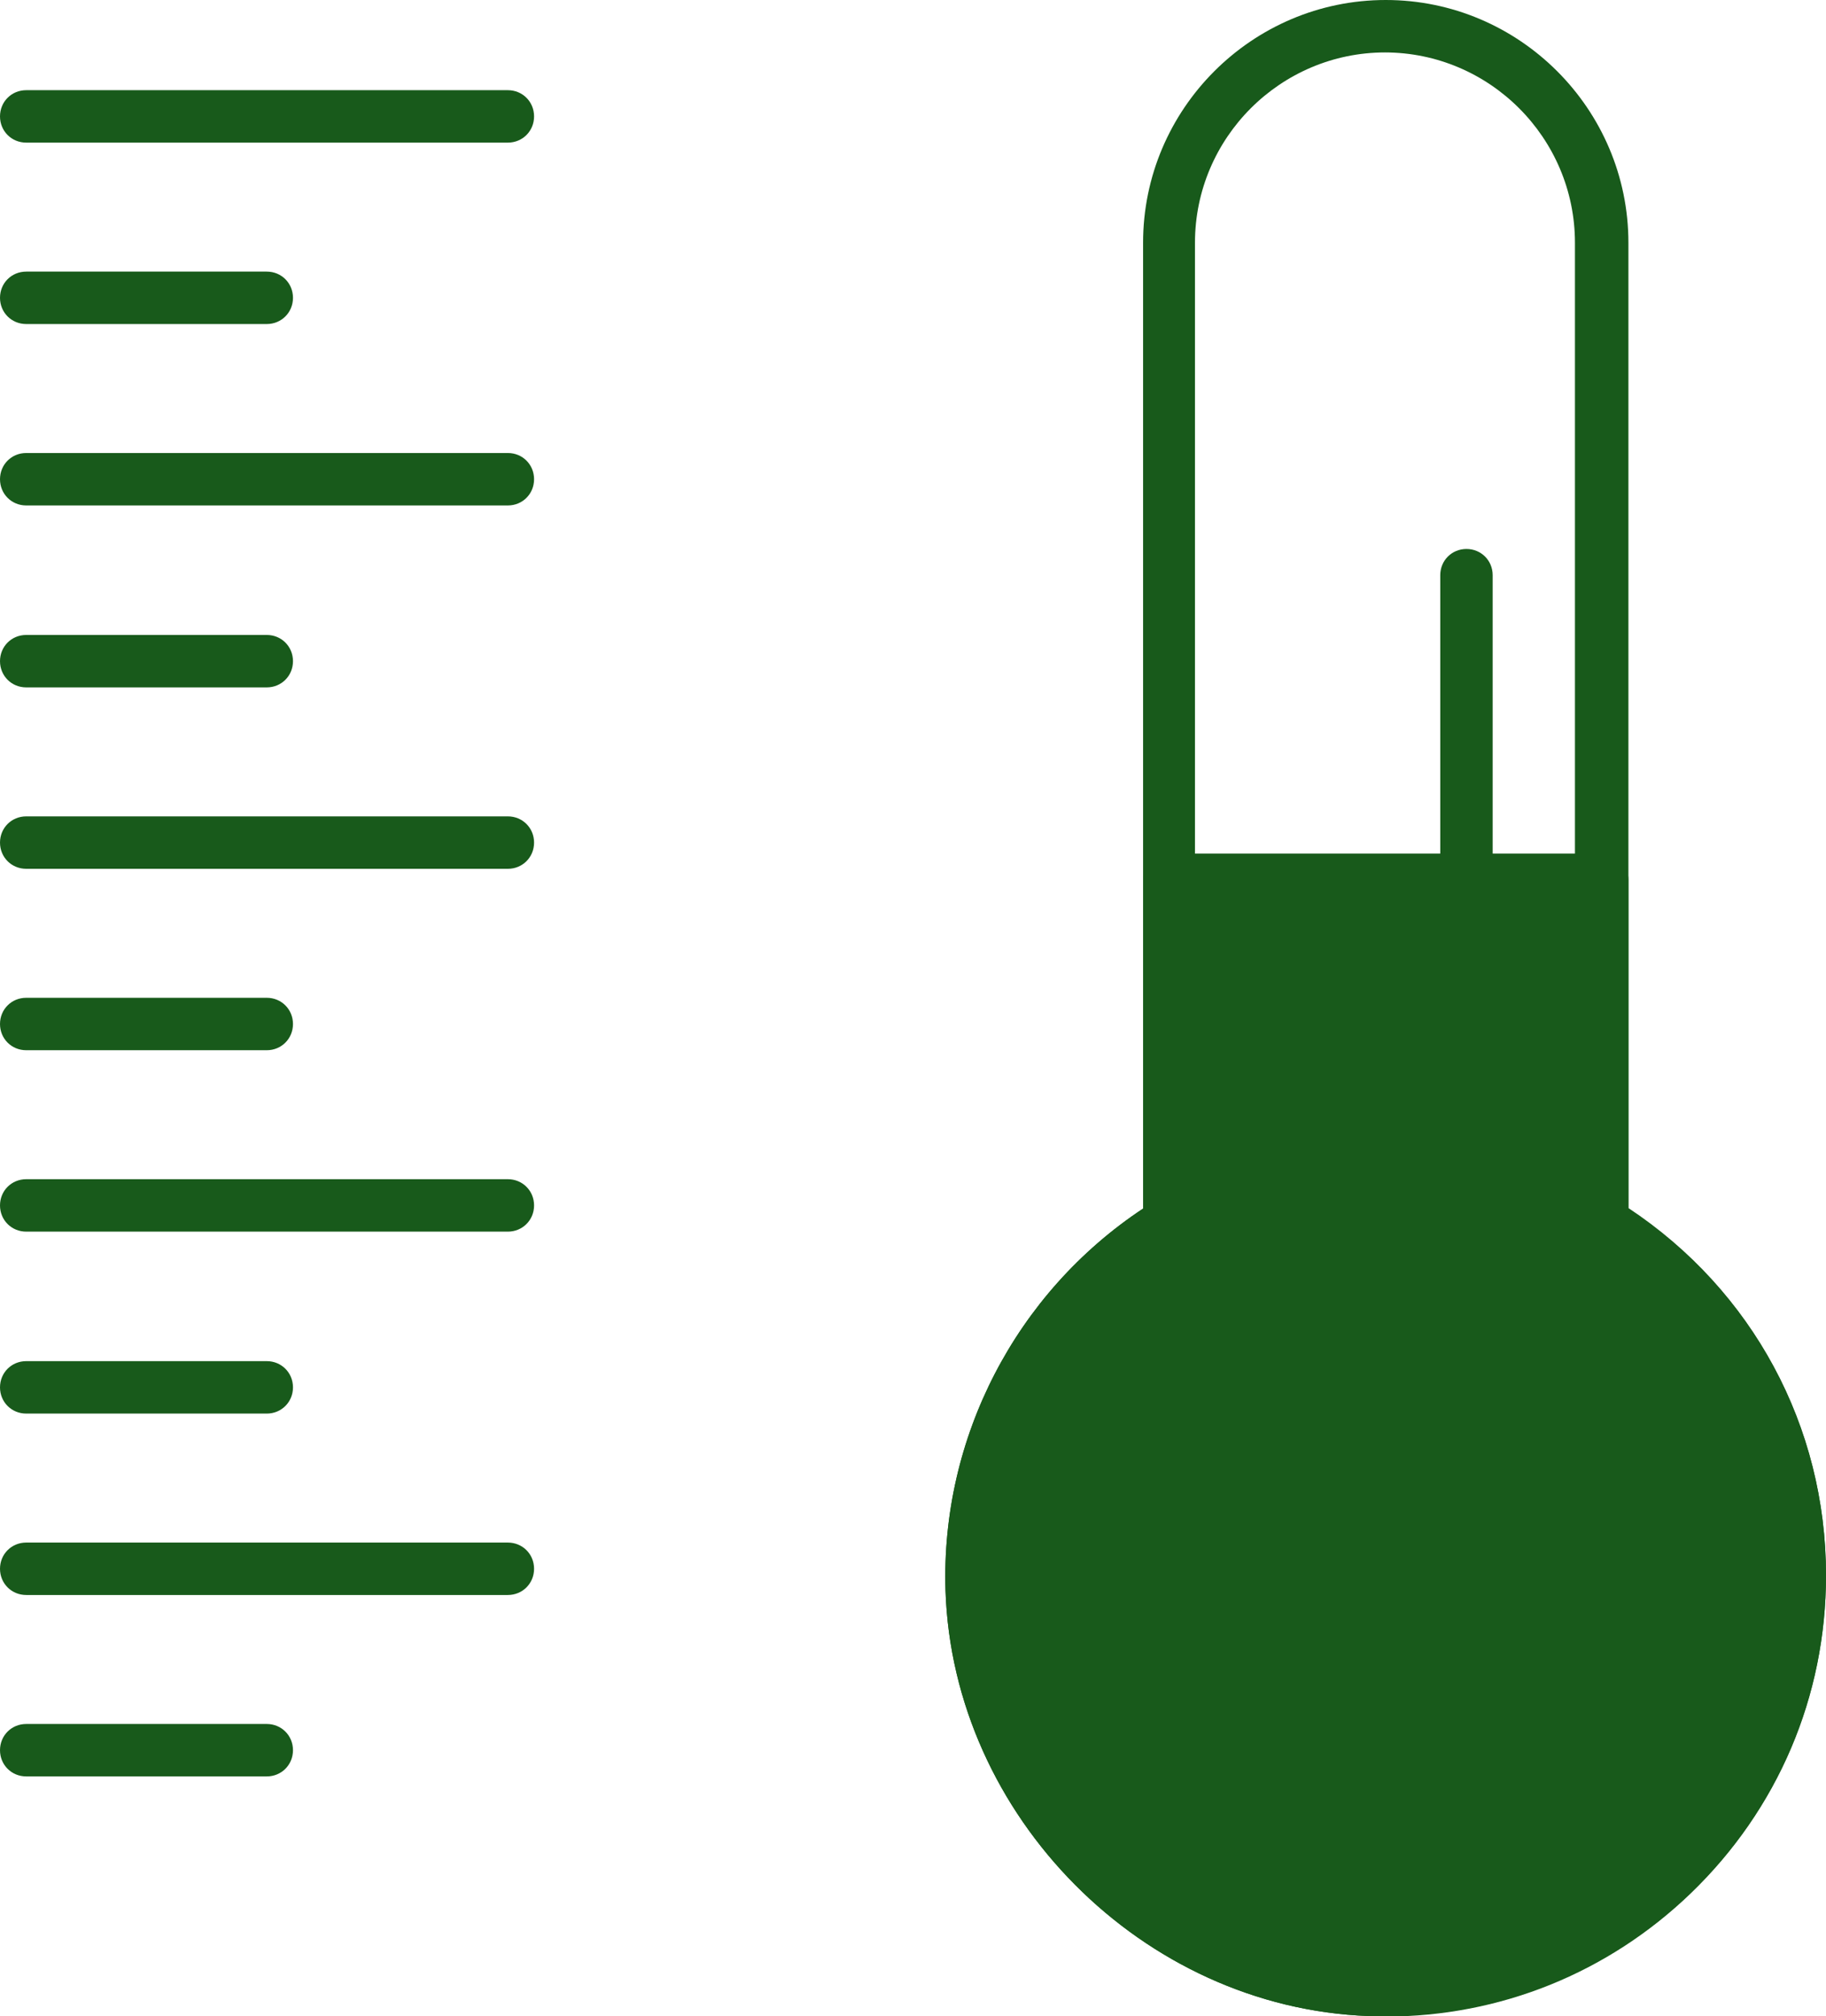 <?xml version="1.0" encoding="UTF-8"?><svg id="Layer_2" xmlns="http://www.w3.org/2000/svg" viewBox="0 0 34.84 38.45"><defs><style>.cls-1{fill:#185a1b;}</style></defs><g id="Layer_1-2"><path class="cls-1" d="M26.44,38.45c-.11,0-.22,0-.33,0-4.31-.16-7.93-3.81-8.07-8.12-.09-2.91,1.34-5.67,3.77-7.28V4.63c0-2.55,2.08-4.63,4.63-4.63s4.63,2.08,4.63,4.63v18.41c2.37,1.57,3.77,4.16,3.77,7,0,2.31-.92,4.46-2.58,6.06-1.58,1.52-3.64,2.35-5.82,2.35ZM26.43,1c-2,0-3.63,1.63-3.63,3.63v18.68c0,.17-.09.34-.24.43-2.26,1.39-3.62,3.9-3.53,6.55.12,3.8,3.31,7.01,7.11,7.15,2.03.09,3.96-.66,5.42-2.06,1.46-1.41,2.27-3.3,2.27-5.34,0-2.58-1.32-4.94-3.54-6.3-.15-.09-.24-.25-.24-.43V4.63c0-2-1.63-3.63-3.63-3.63Z"/><path class="cls-1" d="M22.3,16.77v6.55c-2.33,1.43-3.86,4.03-3.77,6.99.13,4.09,3.5,7.48,7.59,7.64,4.51.17,8.21-3.43,8.21-7.9,0-2.85-1.51-5.34-3.77-6.73v-6.55h-8.26Z"/><path class="cls-1" d="M26.44,38.45c-.11,0-.22,0-.33,0-4.31-.16-7.93-3.81-8.07-8.12-.09-2.91,1.34-5.67,3.77-7.28v-6.27c0-.28.22-.5.5-.5h8.26c.28,0,.5.22.5.5v6.27c2.37,1.57,3.77,4.16,3.77,7,0,2.31-.92,4.46-2.58,6.06-1.58,1.52-3.64,2.35-5.82,2.35ZM22.8,17.27v6.05c0,.17-.09.34-.24.43-2.26,1.39-3.62,3.9-3.53,6.55.12,3.8,3.31,7.01,7.11,7.15,2.03.09,3.96-.66,5.42-2.06,1.46-1.41,2.27-3.3,2.27-5.34,0-2.58-1.32-4.94-3.54-6.3-.15-.09-.24-.25-.24-.43v-6.05h-7.26Z"/><path class="cls-1" d="M26.35,36.11c-.28,0-.5-.22-.5-.5s.22-.5.5-.5c2.79,0,5.06-2.27,5.06-5.06,0-2.19-1.4-4.12-3.47-4.81-.2-.07-.34-.26-.34-.47v-2.29c0-.28.22-.5.5-.5s.5.22.5.5v1.94c2.3.92,3.81,3.13,3.81,5.63,0,3.34-2.72,6.06-6.06,6.06Z"/><path class="cls-1" d="M27.98,20.28c-.28,0-.5-.22-.5-.5v-8.81c0-.28.22-.5.5-.5s.5.22.5.5v8.81c0,.28-.22.5-.5.5Z"/><path class="cls-1" d="M9.69,2.72H.5c-.28,0-.5-.22-.5-.5s.22-.5.5-.5h9.19c.28,0,.5.22.5.5s-.22.5-.5.5Z"/><path class="cls-1" d="M5.09,6.18H.5c-.28,0-.5-.22-.5-.5s.22-.5.5-.5h4.59c.28,0,.5.22.5.5s-.22.5-.5.5Z"/><path class="cls-1" d="M9.69,9.64H.5c-.28,0-.5-.22-.5-.5s.22-.5.5-.5h9.19c.28,0,.5.22.5.5s-.22.5-.5.5Z"/><path class="cls-1" d="M5.09,13.11H.5c-.28,0-.5-.22-.5-.5s.22-.5.5-.5h4.59c.28,0,.5.22.5.5s-.22.5-.5.5Z"/><path class="cls-1" d="M9.69,16.57H.5c-.28,0-.5-.22-.5-.5s.22-.5.5-.5h9.19c.28,0,.5.22.5.5s-.22.5-.5.5Z"/><path class="cls-1" d="M5.09,20.03H.5c-.28,0-.5-.22-.5-.5s.22-.5.5-.5h4.59c.28,0,.5.22.5.5s-.22.5-.5.5Z"/><path class="cls-1" d="M9.69,23.49H.5c-.28,0-.5-.22-.5-.5s.22-.5.5-.5h9.19c.28,0,.5.22.5.5s-.22.5-.5.5Z"/><path class="cls-1" d="M5.09,26.96H.5c-.28,0-.5-.22-.5-.5s.22-.5.5-.5h4.59c.28,0,.5.22.5.5s-.22.5-.5.5Z"/><path class="cls-1" d="M9.69,30.42H.5c-.28,0-.5-.22-.5-.5s.22-.5.5-.5h9.19c.28,0,.5.22.5.5s-.22.5-.5.5Z"/><path class="cls-1" d="M5.09,33.88H.5c-.28,0-.5-.22-.5-.5s.22-.5.5-.5h4.59c.28,0,.5.22.5.5s-.22.5-.5.5Z"/></g></svg>